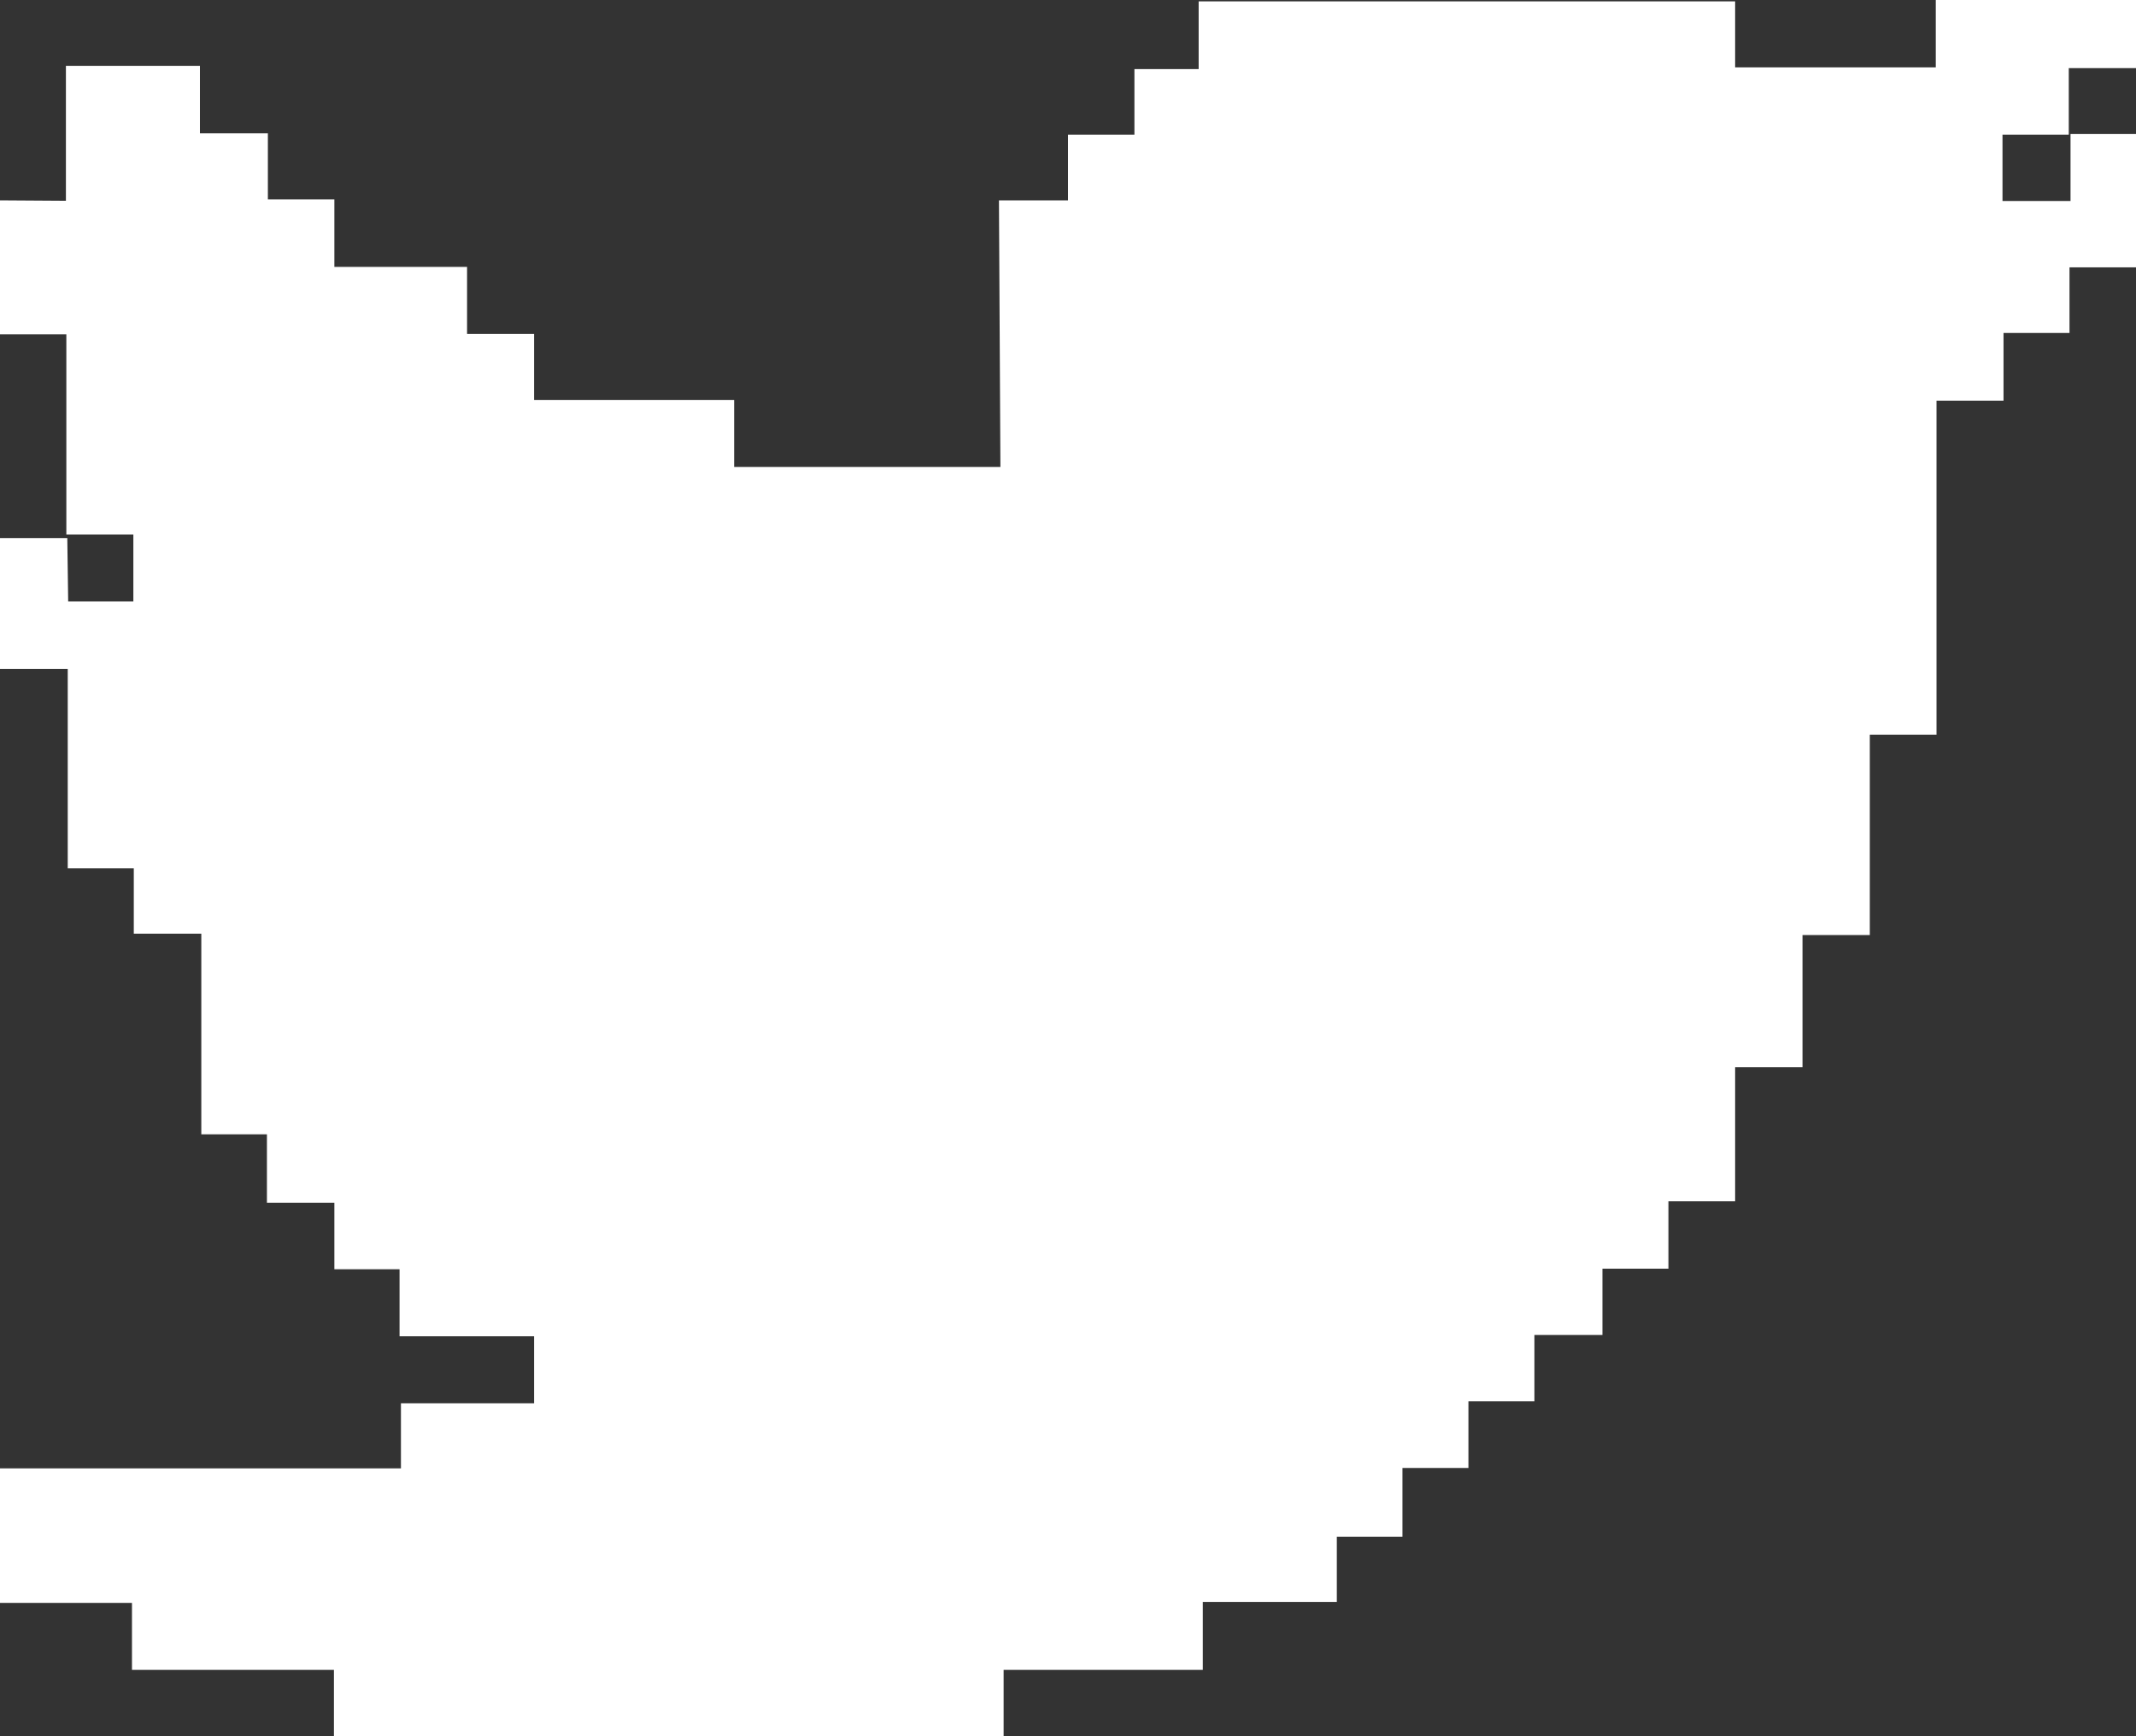 <svg xmlns="http://www.w3.org/2000/svg" viewBox="0 0 292.96 238.12"><rect x="0" y="0" width="292.96" height="238.12" fill="#333333" stroke="none"/><defs><style>.cls-1{fill:#fff;}</style></defs><g id="Layer_2" data-name="Layer 2"><g id="Layer_1-2" data-name="Layer 1"><polygon class="cls-1" points="137.21 64.05 100.69 64.05 100.69 54.86 73.25 54.86 73.25 45.8 64.06 45.8 64.06 36.61 45.86 36.61 45.86 27.35 36.74 27.35 36.74 18.29 27.42 18.29 27.42 9.03 9.04 9.03 9.04 27.54 0 27.48 0 45.86 9.1 45.86 9.1 73.31 18.29 73.31 18.29 82.5 9.35 82.5 9.23 73.82 0 73.82 0 91.75 9.29 91.75 9.29 119.1 18.35 119.1 18.35 128.07 27.61 128.07 27.61 155.59 36.61 155.59 36.61 164.97 45.86 164.97 45.86 174.1 54.8 174.1 54.8 183.29 73.25 183.29 73.25 192.48 54.99 192.48 54.99 201.41 0 201.41 0 219.86 18.1 219.86 18.1 229.05 45.8 229.05 45.8 238.12 137.65 238.12 137.65 229.05 164.97 229.05 164.97 219.73 183.35 219.73 183.35 210.78 192.35 210.78 192.35 201.35 201.4 201.35 201.4 192.21 210.45 192.21 210.45 183.11 219.78 183.11 219.78 174.02 228.83 174.02 228.83 164.78 237.98 164.78 237.98 146.39 247.22 146.39 247.22 128.25 256.45 128.25 256.45 100.77 265.6 100.77 265.6 54.96 274.79 54.96 274.79 45.67 283.84 45.67 283.84 36.67 292.96 36.67 292.96 18.38 283.98 18.38 283.98 27.57 274.65 27.57 274.65 18.48 283.74 18.48 283.74 9.34 292.96 9.34 292.96 0 265.5 0 265.5 9.24 237.98 9.24 237.98 0.19 164.4 0.19 164.4 9.48 155.59 9.48 155.59 18.48 146.48 18.48 146.48 27.48 137.01 27.48 137.21 64.05"/></g></g></svg>